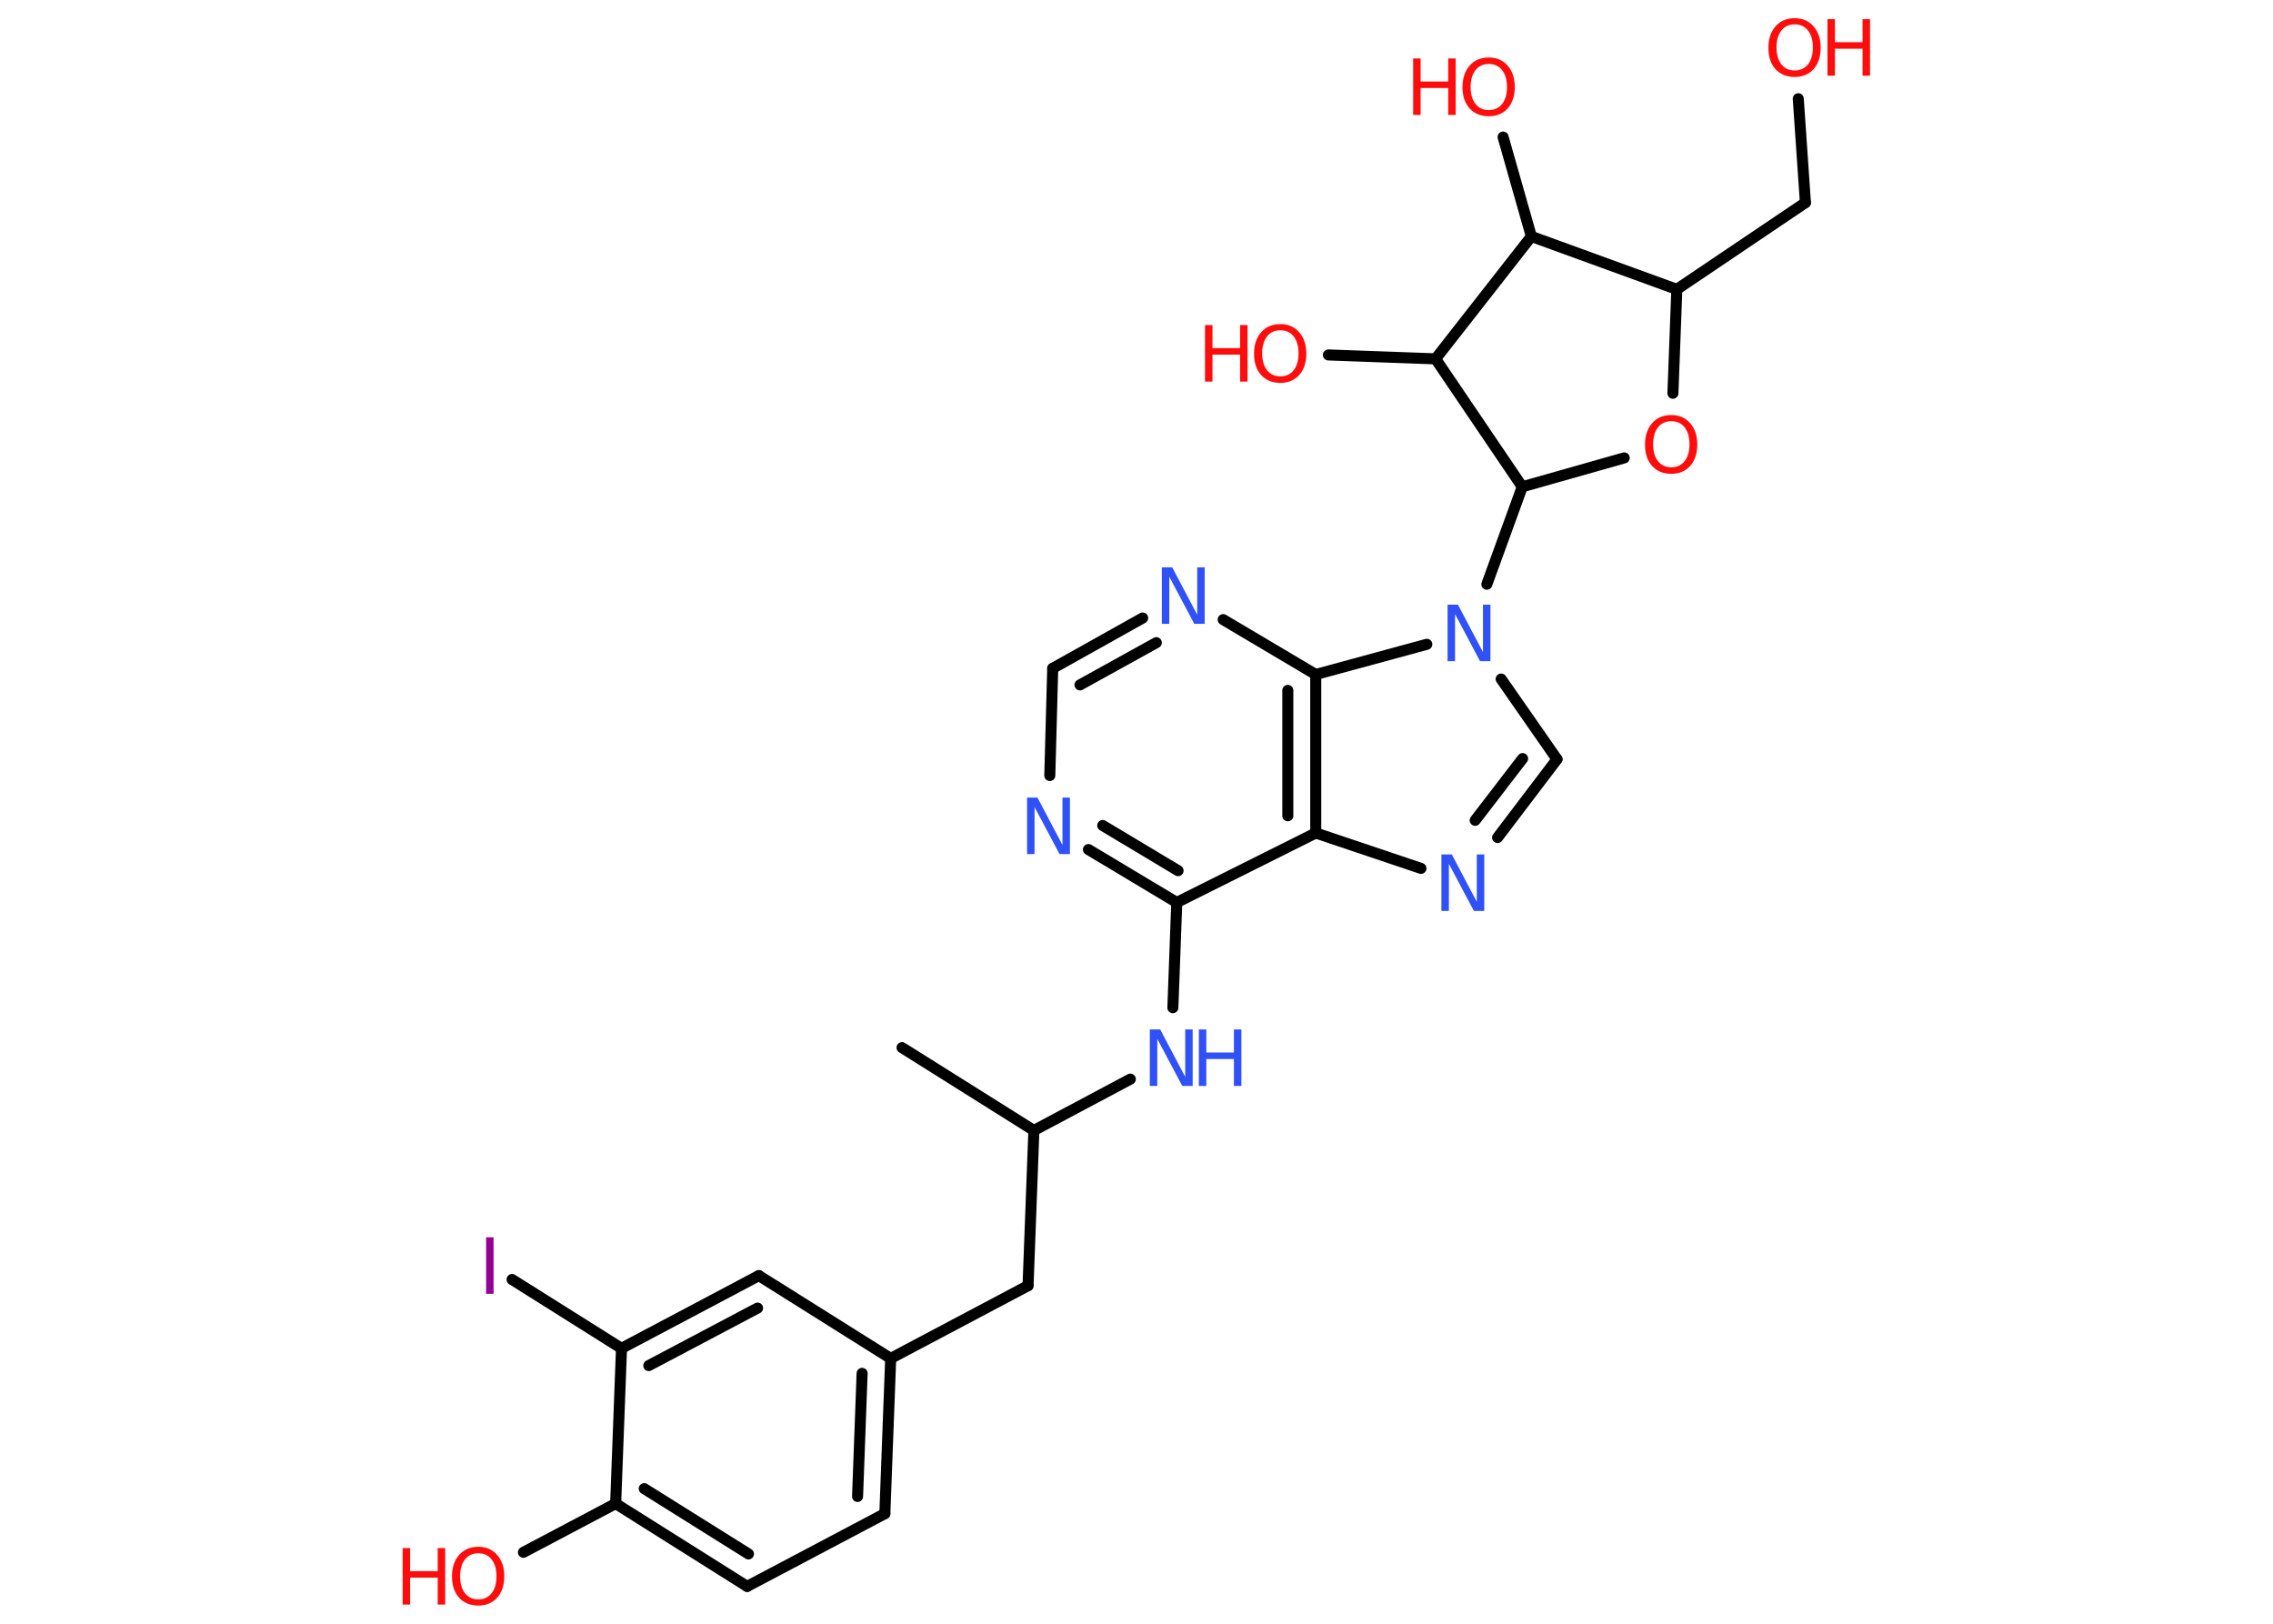 <?xml version='1.0' encoding='UTF-8'?>
<!DOCTYPE svg PUBLIC "-//W3C//DTD SVG 1.1//EN" "http://www.w3.org/Graphics/SVG/1.1/DTD/svg11.dtd">
<svg version='1.2' xmlns='http://www.w3.org/2000/svg' xmlns:xlink='http://www.w3.org/1999/xlink' width='70.0mm' height='50.0mm' viewBox='0 0 70.0 50.0'>
  <desc>Generated by the Chemistry Development Kit (http://github.com/cdk)</desc>
  <g stroke-linecap='round' stroke-linejoin='round' stroke='#000000' stroke-width='.34' fill='#FF0D0D'>
    <rect x='.0' y='.0' width='70.0' height='50.0' fill='#FFFFFF' stroke='none'/>
    <g id='mol1' class='mol'>
      <line id='mol1bnd1' class='bond' x1='27.78' y1='32.26' x2='31.84' y2='34.81'/>
      <line id='mol1bnd2' class='bond' x1='31.84' y1='34.81' x2='31.66' y2='39.59'/>
      <line id='mol1bnd3' class='bond' x1='31.66' y1='39.59' x2='27.43' y2='41.83'/>
      <g id='mol1bnd4' class='bond'>
        <line x1='27.25' y1='46.61' x2='27.43' y2='41.83'/>
        <line x1='26.41' y1='46.08' x2='26.55' y2='42.29'/>
      </g>
      <line id='mol1bnd5' class='bond' x1='27.25' y1='46.61' x2='23.01' y2='48.85'/>
      <g id='mol1bnd6' class='bond'>
        <line x1='18.96' y1='46.3' x2='23.01' y2='48.85'/>
        <line x1='19.84' y1='45.84' x2='23.05' y2='47.85'/>
      </g>
      <line id='mol1bnd7' class='bond' x1='18.96' y1='46.3' x2='16.12' y2='47.8'/>
      <line id='mol1bnd8' class='bond' x1='18.96' y1='46.3' x2='19.14' y2='41.52'/>
      <line id='mol1bnd9' class='bond' x1='19.14' y1='41.52' x2='15.77' y2='39.4'/>
      <g id='mol1bnd10' class='bond'>
        <line x1='23.37' y1='39.28' x2='19.14' y2='41.52'/>
        <line x1='23.33' y1='40.28' x2='19.98' y2='42.05'/>
      </g>
      <line id='mol1bnd11' class='bond' x1='27.43' y1='41.83' x2='23.37' y2='39.28'/>
      <line id='mol1bnd12' class='bond' x1='31.84' y1='34.81' x2='34.81' y2='33.23'/>
      <line id='mol1bnd13' class='bond' x1='36.12' y1='31.03' x2='36.24' y2='27.79'/>
      <g id='mol1bnd14' class='bond'>
        <line x1='33.52' y1='26.16' x2='36.24' y2='27.79'/>
        <line x1='33.96' y1='25.42' x2='36.28' y2='26.81'/>
      </g>
      <line id='mol1bnd15' class='bond' x1='32.33' y1='23.88' x2='32.42' y2='20.58'/>
      <g id='mol1bnd16' class='bond'>
        <line x1='35.19' y1='19.03' x2='32.42' y2='20.58'/>
        <line x1='35.61' y1='19.79' x2='33.26' y2='21.09'/>
      </g>
      <line id='mol1bnd17' class='bond' x1='37.67' y1='19.08' x2='40.52' y2='20.77'/>
      <g id='mol1bnd18' class='bond'>
        <line x1='40.52' y1='25.65' x2='40.52' y2='20.77'/>
        <line x1='39.66' y1='25.12' x2='39.66' y2='21.26'/>
      </g>
      <line id='mol1bnd19' class='bond' x1='36.24' y1='27.79' x2='40.52' y2='25.65'/>
      <line id='mol1bnd20' class='bond' x1='40.52' y1='25.65' x2='43.76' y2='26.74'/>
      <g id='mol1bnd21' class='bond'>
        <line x1='46.12' y1='25.79' x2='47.95' y2='23.38'/>
        <line x1='45.43' y1='25.26' x2='46.89' y2='23.36'/>
      </g>
      <line id='mol1bnd22' class='bond' x1='47.95' y1='23.38' x2='46.23' y2='20.91'/>
      <line id='mol1bnd23' class='bond' x1='40.52' y1='20.77' x2='43.94' y2='19.84'/>
      <line id='mol1bnd24' class='bond' x1='45.79' y1='17.99' x2='46.88' y2='14.99'/>
      <line id='mol1bnd25' class='bond' x1='46.88' y1='14.99' x2='50.02' y2='14.1'/>
      <line id='mol1bnd26' class='bond' x1='51.52' y1='12.11' x2='51.64' y2='8.91'/>
      <line id='mol1bnd27' class='bond' x1='51.64' y1='8.91' x2='55.6' y2='6.24'/>
      <line id='mol1bnd28' class='bond' x1='55.6' y1='6.24' x2='55.38' y2='3.04'/>
      <line id='mol1bnd29' class='bond' x1='51.64' y1='8.91' x2='47.16' y2='7.28'/>
      <line id='mol1bnd30' class='bond' x1='47.16' y1='7.28' x2='46.29' y2='4.22'/>
      <line id='mol1bnd31' class='bond' x1='47.16' y1='7.28' x2='44.21' y2='11.05'/>
      <line id='mol1bnd32' class='bond' x1='46.88' y1='14.99' x2='44.21' y2='11.05'/>
      <line id='mol1bnd33' class='bond' x1='44.21' y1='11.05' x2='40.91' y2='10.93'/>
      <g id='mol1atm8' class='atom'>
        <path d='M14.73 47.83q-.26 .0 -.41 .19q-.15 .19 -.15 .52q.0 .33 .15 .52q.15 .19 .41 .19q.26 .0 .41 -.19q.15 -.19 .15 -.52q.0 -.33 -.15 -.52q-.15 -.19 -.41 -.19zM14.73 47.63q.36 .0 .58 .25q.22 .25 .22 .66q.0 .41 -.22 .66q-.22 .24 -.58 .24q-.37 .0 -.59 -.24q-.22 -.24 -.22 -.66q.0 -.41 .22 -.66q.22 -.25 .59 -.25z' stroke='none'/>
        <path d='M12.4 47.67h.23v.71h.85v-.71h.23v1.74h-.23v-.83h-.85v.83h-.23v-1.74z' stroke='none'/>
      </g>
      <path id='mol1atm10' class='atom' d='M14.97 38.1h.23v1.74h-.23v-1.74z' stroke='none' fill='#940094'/>
      <g id='mol1atm12' class='atom'>
        <path d='M35.41 31.7h.32l.77 1.46v-1.46h.23v1.74h-.32l-.77 -1.45v1.45h-.23v-1.74z' stroke='none' fill='#3050F8'/>
        <path d='M36.92 31.7h.23v.71h.85v-.71h.23v1.74h-.23v-.83h-.85v.83h-.23v-1.74z' stroke='none' fill='#3050F8'/>
      </g>
      <path id='mol1atm14' class='atom' d='M31.63 24.56h.32l.77 1.46v-1.46h.23v1.74h-.32l-.77 -1.45v1.45h-.23v-1.74z' stroke='none' fill='#3050F8'/>
      <path id='mol1atm16' class='atom' d='M35.78 17.47h.32l.77 1.46v-1.46h.23v1.74h-.32l-.77 -1.45v1.45h-.23v-1.74z' stroke='none' fill='#3050F8'/>
      <path id='mol1atm19' class='atom' d='M44.39 26.31h.32l.77 1.46v-1.46h.23v1.74h-.32l-.77 -1.45v1.45h-.23v-1.74z' stroke='none' fill='#3050F8'/>
      <path id='mol1atm21' class='atom' d='M44.58 18.62h.32l.77 1.46v-1.46h.23v1.74h-.32l-.77 -1.45v1.45h-.23v-1.74z' stroke='none' fill='#3050F8'/>
      <path id='mol1atm23' class='atom' d='M51.47 12.97q-.26 .0 -.41 .19q-.15 .19 -.15 .52q.0 .33 .15 .52q.15 .19 .41 .19q.26 .0 .41 -.19q.15 -.19 .15 -.52q.0 -.33 -.15 -.52q-.15 -.19 -.41 -.19zM51.47 12.78q.36 .0 .58 .25q.22 .25 .22 .66q.0 .41 -.22 .66q-.22 .24 -.58 .24q-.37 .0 -.59 -.24q-.22 -.24 -.22 -.66q.0 -.41 .22 -.66q.22 -.25 .59 -.25z' stroke='none'/>
      <g id='mol1atm26' class='atom'>
        <path d='M55.27 .75q-.26 .0 -.41 .19q-.15 .19 -.15 .52q.0 .33 .15 .52q.15 .19 .41 .19q.26 .0 .41 -.19q.15 -.19 .15 -.52q.0 -.33 -.15 -.52q-.15 -.19 -.41 -.19zM55.27 .56q.36 .0 .58 .25q.22 .25 .22 .66q.0 .41 -.22 .66q-.22 .24 -.58 .24q-.37 .0 -.59 -.24q-.22 -.24 -.22 -.66q.0 -.41 .22 -.66q.22 -.25 .59 -.25z' stroke='none'/>
        <path d='M56.28 .59h.23v.71h.85v-.71h.23v1.74h-.23v-.83h-.85v.83h-.23v-1.74z' stroke='none'/>
      </g>
      <g id='mol1atm28' class='atom'>
        <path d='M45.85 1.97q-.26 .0 -.41 .19q-.15 .19 -.15 .52q.0 .33 .15 .52q.15 .19 .41 .19q.26 .0 .41 -.19q.15 -.19 .15 -.52q.0 -.33 -.15 -.52q-.15 -.19 -.41 -.19zM45.85 1.77q.36 .0 .58 .25q.22 .25 .22 .66q.0 .41 -.22 .66q-.22 .24 -.58 .24q-.37 .0 -.59 -.24q-.22 -.24 -.22 -.66q.0 -.41 .22 -.66q.22 -.25 .59 -.25z' stroke='none'/>
        <path d='M43.52 1.8h.23v.71h.85v-.71h.23v1.74h-.23v-.83h-.85v.83h-.23v-1.74z' stroke='none'/>
      </g>
      <g id='mol1atm30' class='atom'>
        <path d='M39.43 10.17q-.26 .0 -.41 .19q-.15 .19 -.15 .52q.0 .33 .15 .52q.15 .19 .41 .19q.26 .0 .41 -.19q.15 -.19 .15 -.52q.0 -.33 -.15 -.52q-.15 -.19 -.41 -.19zM39.43 9.98q.36 .0 .58 .25q.22 .25 .22 .66q.0 .41 -.22 .66q-.22 .24 -.58 .24q-.37 .0 -.59 -.24q-.22 -.24 -.22 -.66q.0 -.41 .22 -.66q.22 -.25 .59 -.25z' stroke='none'/>
        <path d='M37.11 10.01h.23v.71h.85v-.71h.23v1.74h-.23v-.83h-.85v.83h-.23v-1.74z' stroke='none'/>
      </g>
    </g>
  </g>
</svg>
